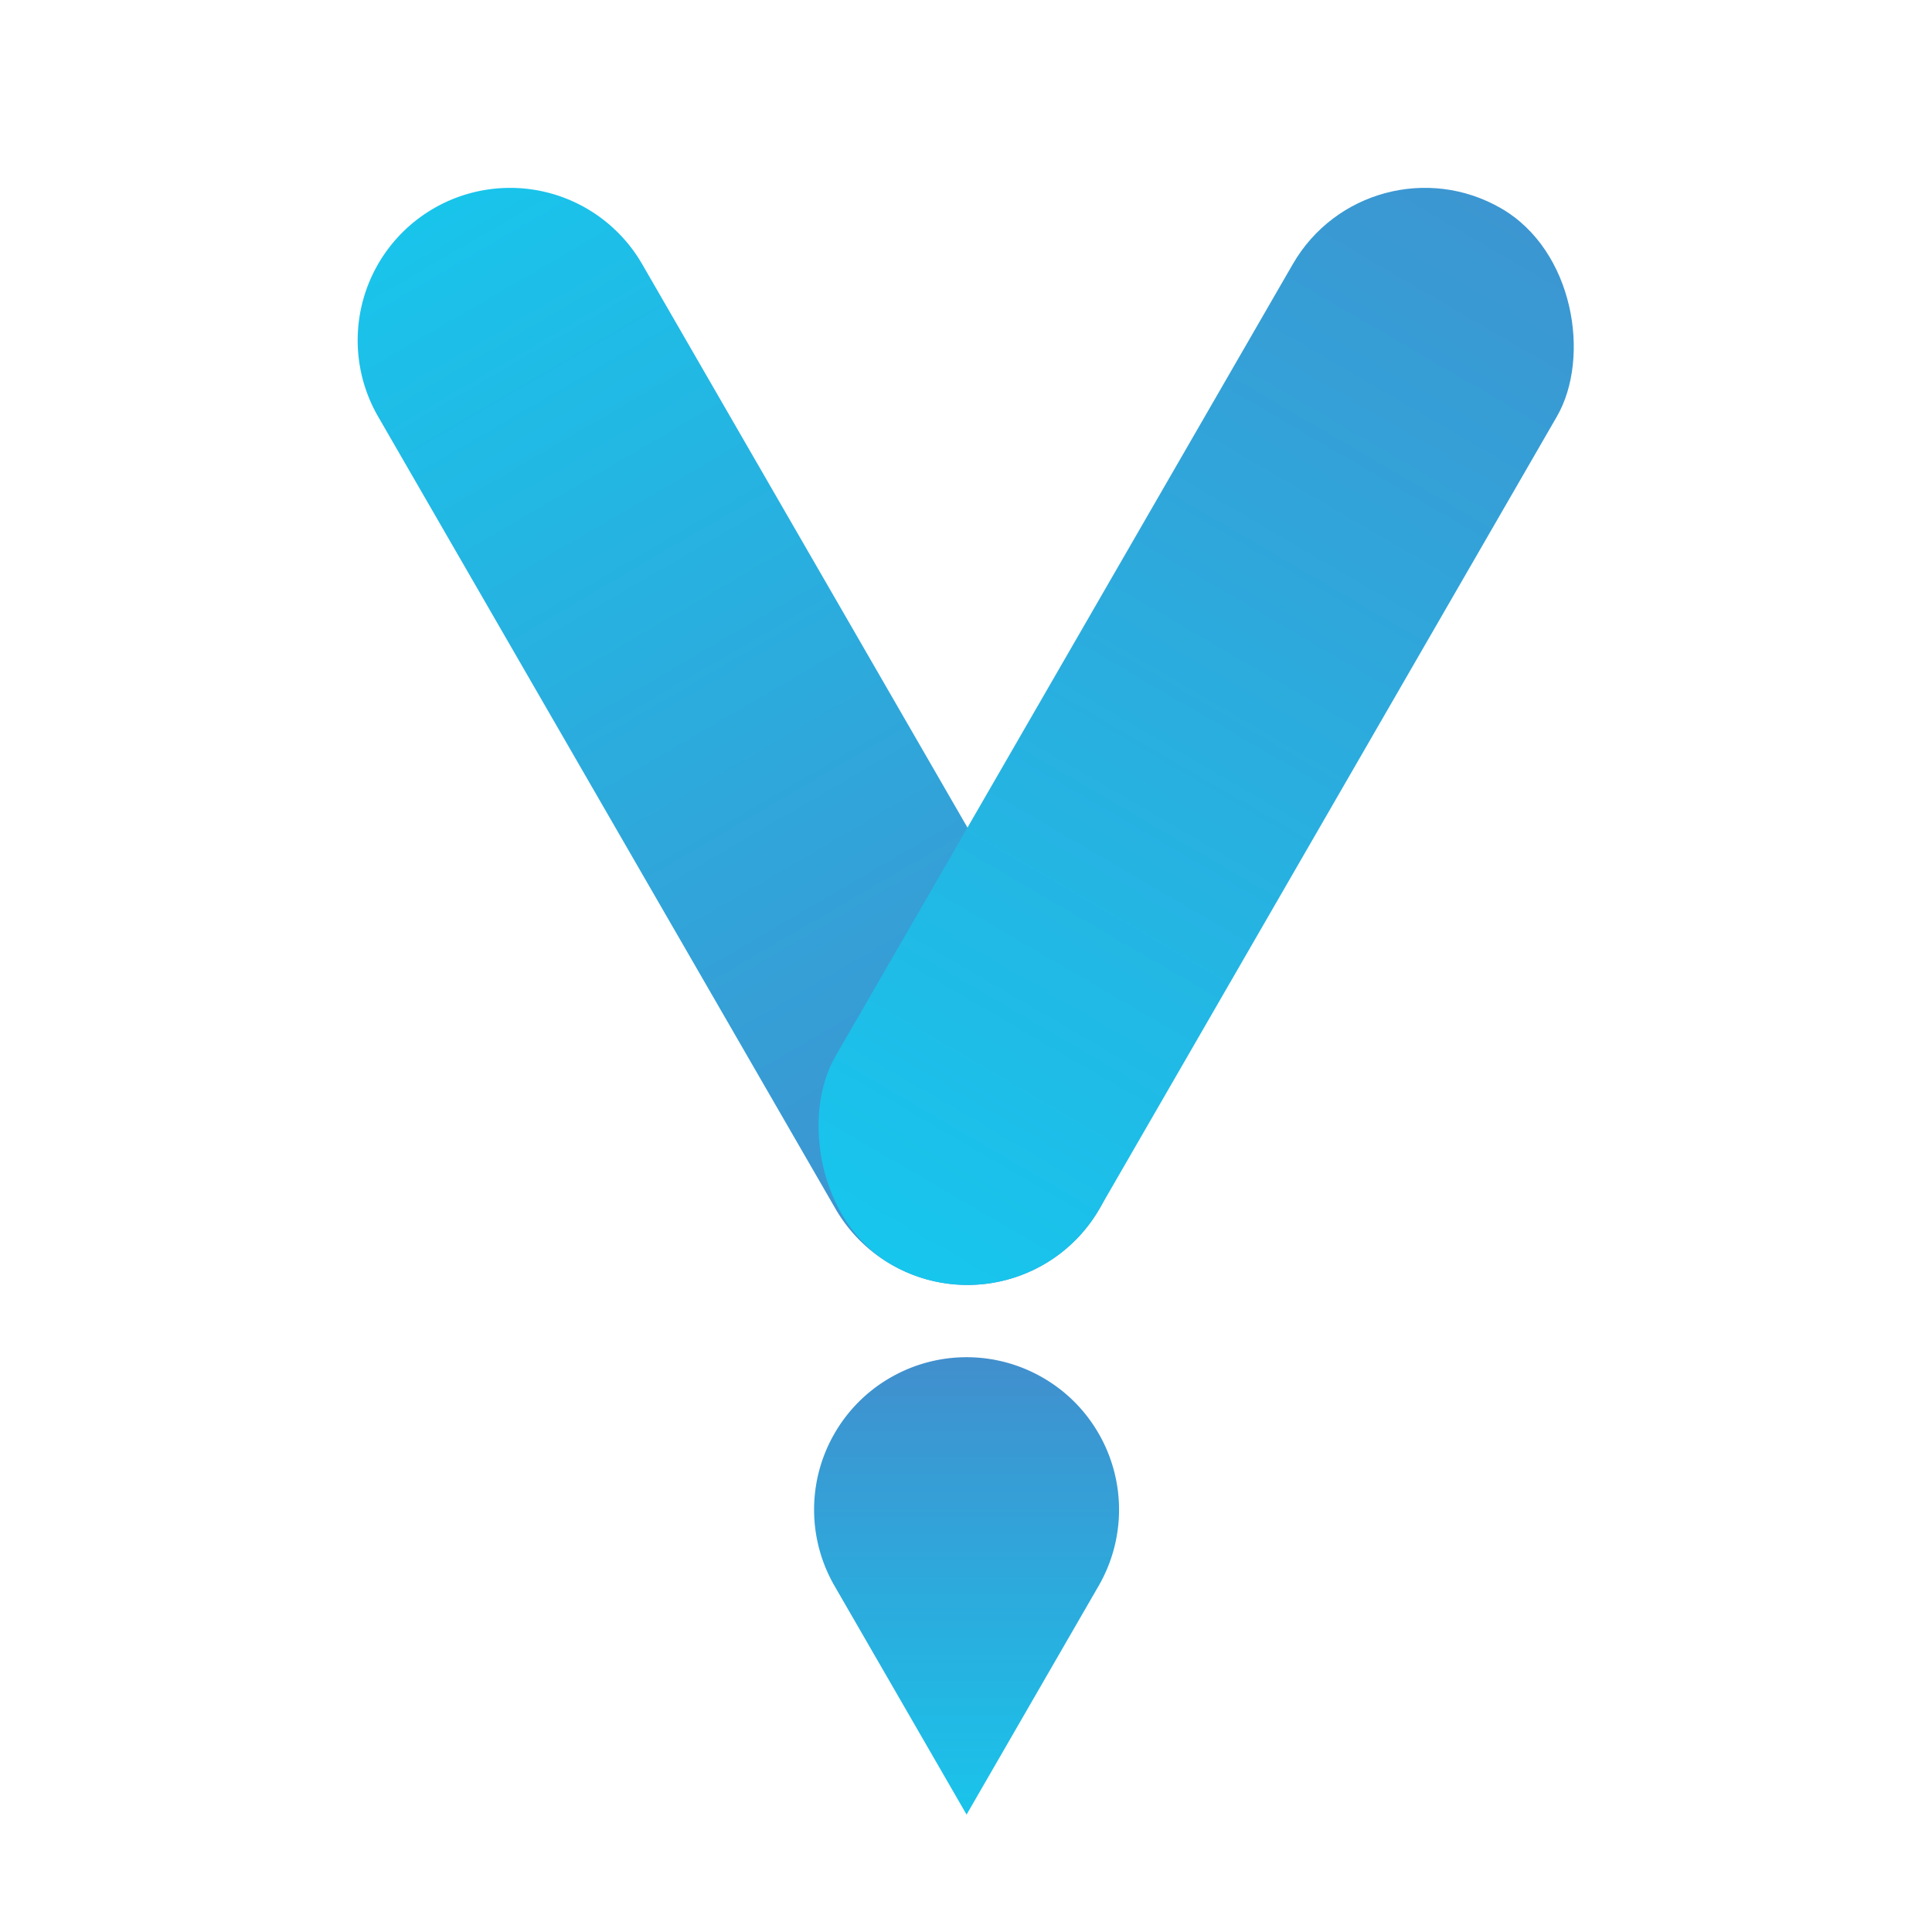 <svg xmlns="http://www.w3.org/2000/svg" xmlns:xlink="http://www.w3.org/1999/xlink" width="512" height="512" viewBox="0 0 512 512">
  <defs>
    <linearGradient id="linear-gradient" x1="0.5" x2="0.5" y2="1" gradientUnits="objectBoundingBox">
      <stop offset="0" stop-color="#19c4eb"/>
      <stop offset="1" stop-color="#418fcd"/>
    </linearGradient>
    <linearGradient id="linear-gradient-2" x1="0.5" x2="0.5" y2="1" gradientUnits="objectBoundingBox">
      <stop offset="0" stop-color="#3c96d1"/>
      <stop offset="1" stop-color="#17c6ed"/>
    </linearGradient>
    <filter id="Intersection_2" x="206.749" y="350.682" width="98.816" height="139.211" filterUnits="userSpaceOnUse">
      <feOffset dy="3" input="SourceAlpha"/>
      <feGaussianBlur stdDeviation="3" result="blur"/>
      <feFlood flood-opacity="0.161"/>
      <feComposite operator="in" in2="blur"/>
      <feComposite in="SourceGraphic"/>
    </filter>
  </defs>
  <g id="via-logo-512px-nb" transform="translate(-1201 -1332)">
    <rect id="Rectangle_17" data-name="Rectangle 17" width="512" height="512" rx="10" transform="translate(1201 1332)" fill="none"/>
    <g id="Group_13" data-name="Group 13" transform="translate(41 -15.795)">
      <g id="Group_12" data-name="Group 12" transform="translate(1240 1382.795)">
        <path id="Path_8" data-name="Path 8" d="M40.4,0A40.4,40.4,0,0,1,80.8,40.4V282.809a40.4,40.4,0,0,1-80.8,0V40.4A40.4,40.4,0,0,1,40.4,0Z" transform="translate(0 40.401) rotate(-30)" fill="url(#linear-gradient)"/>
        <rect id="Rectangle_13" data-name="Rectangle 13" width="80.802" height="323.21" rx="40.401" transform="translate(282.809 0) rotate(30)" fill="url(#linear-gradient-2)"/>
      </g>
      <g transform="matrix(1, 0, 0, 1, 1160, 1347.79)" filter="url(#Intersection_2)">
        <path id="Intersection_2-2" data-name="Intersection 2" d="M23.878,117.67a40.879,40.879,0,0,1-3.671-1.88A40.123,40.123,0,0,1,5.419,101l-.344-.6A40.379,40.379,0,0,1,5.419,60.6L40.408,0,75.4,60.6a40.38,40.38,0,0,1,.344,39.806l-.344.6A40.123,40.123,0,0,1,60.609,115.79q-1.757,1.014-3.567,1.833a40.367,40.367,0,0,1-33.164.047Z" transform="translate(296.56 477.89) rotate(180)" fill="url(#linear-gradient)"/>
      </g>
    </g>
  </g>
</svg>
